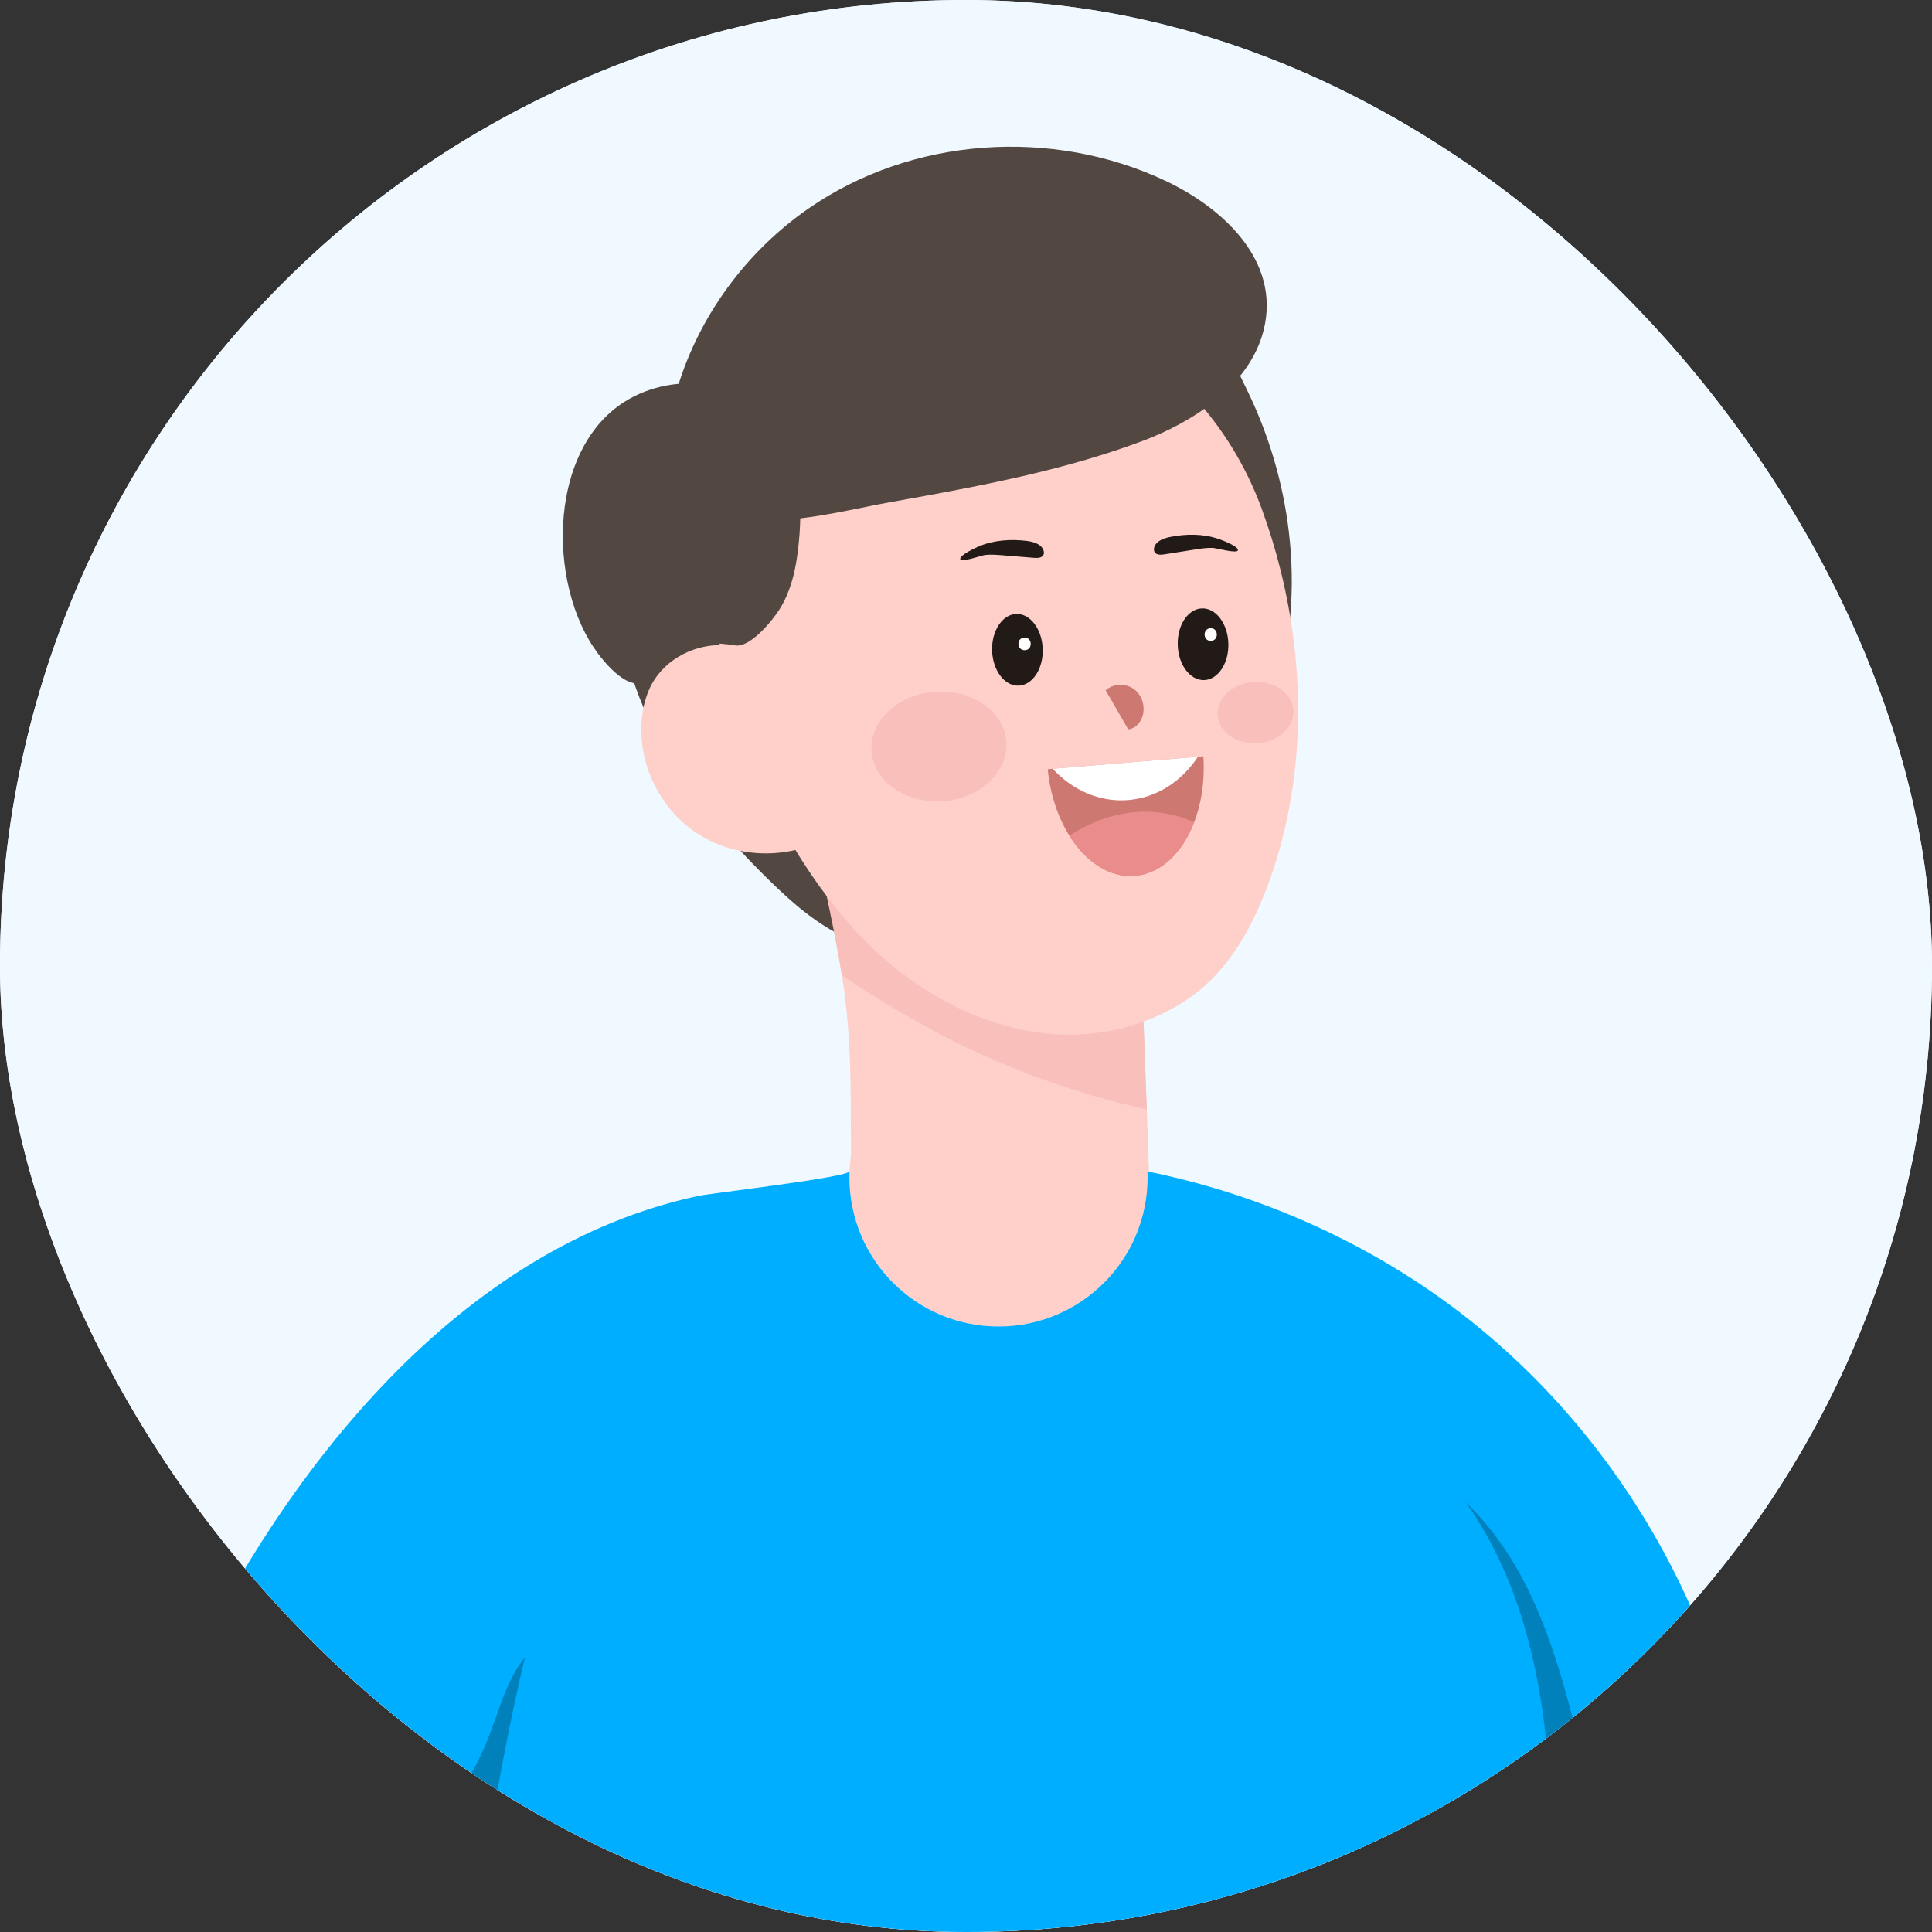 <svg width="64" height="64" viewBox="0 0 64 64" fill="none" xmlns="http://www.w3.org/2000/svg">
<rect x="0" y="0" width="64" height="64" fill="#333333" stroke="none"/>
<g clip-path="url(#clip0_1065_49899)">
<rect width="64" height="64" rx="32" fill="#EFF9FF"/>
<g clip-path="url(#clip1_1065_49899)">
<rect width="72" height="72" fill="#EFF9FF"/>
<path d="M82.853 116.112C81.974 113.91 81.094 111.709 80.215 109.506C79.372 107.395 78.635 105.575 77.526 103.585C77.069 102.768 76.448 101.699 75.931 100.886C73.462 96.343 70.992 91.8 68.52 87.257C66.957 84.383 65.395 81.508 63.832 78.634C62.805 76.745 61.776 74.851 60.994 72.85C60.025 70.369 59.447 67.756 58.924 65.144C58.536 63.224 58.176 61.292 57.789 59.369C56.662 59.87 55.537 60.376 54.419 60.898C52.02 62.016 49.634 63.182 47.222 64.284C49.049 69.617 51.045 74.868 53.796 79.779C58.709 88.556 65.993 95.468 71.932 103.585C72.147 103.879 72.052 104.761 72.073 105.135C72.137 106.351 72.036 107.563 72.185 108.773C72.335 109.998 72.619 111.205 73.03 112.367C73.217 112.893 73.724 113.376 74.261 112.904C74.31 112.874 74.356 112.837 74.399 112.788C74.931 112.224 74.934 111.452 74.9 110.725C74.862 109.895 74.904 109.11 75.266 108.35C75.364 108.144 75.53 107.95 75.753 107.907C75.889 107.879 76.029 107.914 76.162 107.956C76.605 108.108 76.94 108.383 77.21 108.723C77.352 108.9 77.478 109.095 77.591 109.301C77.7 109.495 77.798 109.696 77.892 109.898C78.009 110.151 78.12 110.404 78.237 110.643C78.259 110.693 78.283 110.74 78.308 110.788C78.329 110.831 78.352 110.875 78.373 110.919C78.515 111.2 78.657 111.48 78.799 111.763C79.057 112.275 79.315 112.787 79.574 113.3C79.798 113.746 80.024 114.193 80.249 114.64C80.644 115.421 81.066 116.297 81.772 116.85C82.3 117.264 83.142 116.839 82.853 116.112Z" fill="#FFCFCA"/>
<path d="M16.941 45.775C9.058 45.773 1.51 70.665 1.317 70.987C1.153 71.264 -14.528 94.351 -14.574 94.406C-14.574 94.406 -19.896 99.761 -21.196 101.372C-22.073 102.464 -22.99 103.592 -23.551 104.881C-24.145 106.247 -24.508 107.686 -24.897 109.119C-24.959 109.344 -25.02 109.574 -24.994 109.805C-24.943 110.221 -24.486 110.583 -24.069 110.393C-23.164 109.987 -22.852 108.8 -22.587 107.937C-22.34 107.133 -22.138 106.31 -21.759 105.556C-21.387 104.813 -20.826 104.268 -20.161 103.775C-19.682 103.418 -19.221 103.047 -18.731 102.701C-18.546 102.568 -18.35 102.435 -18.145 102.331C-17.867 102.187 -17.57 102.092 -17.257 102.116C-16.996 102.136 -16.617 102.261 -16.463 102.492C-16.296 102.742 -16.479 103.037 -16.584 103.269C-16.712 103.546 -16.895 103.791 -17.085 104.03C-17.409 104.432 -17.786 104.831 -17.982 105.313C-18.017 105.395 -18.045 105.479 -18.067 105.565C-18.306 106.488 -17.608 107.82 -16.576 106.984C-16.353 106.806 -16.181 106.575 -16.007 106.351C-15.176 105.281 -14.112 104.382 -13.488 103.173C-13.088 102.403 -12.777 101.594 -12.469 100.787C-11.89 99.279 -11.641 98.371 -11.53 97.649L-11.529 97.645L-11.511 97.617C-11.388 97.521 2.889 84.721 11.302 73.252C13.274 70.564 18.107 59.991 20.445 52.317C20.927 50.735 18.412 47.301 16.941 45.775Z" fill="#FFCFCA"/>
<path d="M28.306 28.029C30.689 29.246 33.116 30.373 35.559 31.468C36.294 31.796 37.036 32.127 37.825 32.291L37.988 36.75L38.128 40.571C37.984 40.666 37.831 40.745 37.673 40.811C36.951 42.645 35.167 43.942 33.076 43.942C30.828 43.942 28.931 42.439 28.334 40.383C28.288 40.369 28.244 40.355 28.198 40.342C28.198 40.149 28.197 39.956 28.197 39.764C28.157 39.516 28.137 39.261 28.137 39.002C28.137 38.759 28.156 38.52 28.19 38.285C28.189 37.953 28.187 37.619 28.186 37.286C28.181 36.012 28.175 34.737 28.042 33.47C28.001 33.081 27.95 32.694 27.887 32.308C27.738 31.349 27.536 30.398 27.334 29.447C27.166 28.664 27 27.881 26.833 27.1C27.301 27.525 27.74 27.74 28.306 28.029Z" fill="#FFCFCA"/>
<path d="M42.747 20.355C42.495 23.453 41.142 26.465 38.93 28.649C37.917 29.648 36.725 30.477 35.401 30.992C33.946 31.558 32.359 31.735 30.801 31.655C29.88 31.606 28.952 31.466 28.108 31.1C27.095 30.659 26.248 29.913 25.46 29.14C24.112 27.818 22.87 26.37 21.947 24.722C21.026 23.076 20.433 21.217 20.439 19.329C20.441 18.689 20.514 18.038 20.762 17.447C21.092 16.66 21.707 16.031 22.337 15.457C24.422 13.558 26.866 12.003 29.583 11.249C32.392 10.47 35.36 10.575 38.272 10.687C39.01 10.714 39.683 10.859 40.276 11.322C40.76 11.7 41.025 12.34 41.29 12.879C42.02 14.364 42.501 15.974 42.695 17.619C42.803 18.526 42.822 19.444 42.747 20.355Z" fill="#534741"/>
<path d="M37.988 36.751C35.262 36.143 32.623 35.147 30.212 33.747C29.444 33.303 28.647 32.826 27.887 32.309C27.738 31.35 27.536 30.398 27.334 29.447C27.166 28.665 27 27.881 26.833 27.101C27.301 27.526 27.74 27.741 28.306 28.03C30.689 29.247 33.116 30.373 35.559 31.468C36.294 31.797 37.036 32.127 37.825 32.292L37.988 36.751Z" fill="#F9BFBB"/>
<path d="M42.422 18.895C42.251 18.206 42.043 17.527 41.801 16.866C41.041 14.782 39.631 12.864 37.755 11.595C34.151 9.161 29.116 9.757 26.21 12.96C25.521 13.719 24.962 14.588 24.567 15.522C23.589 17.815 23.537 20.281 24.071 22.656C24.539 24.758 25.465 26.787 26.605 28.566C27.309 29.658 28.122 30.689 29.088 31.577C29.64 32.084 30.249 32.544 30.899 32.932C32.203 33.716 33.674 34.22 35.2 34.271C36.58 34.315 37.985 33.952 39.149 33.226C40.462 32.406 41.256 31.145 41.826 29.761C43.226 26.349 43.31 22.465 42.422 18.895Z" fill="#FFCFCA"/>
<path d="M27.238 27.838C25.927 28.494 24.268 28.399 23.049 27.579C22.02 26.888 21.349 25.703 21.254 24.471C21.238 24.246 21.24 24.022 21.262 23.796C21.302 23.402 21.403 23.012 21.589 22.664C22.057 21.806 23.073 21.301 24.045 21.378C25.02 21.459 25.916 22.088 26.38 22.947L26.711 24.828L27.238 27.838Z" fill="#FFCFCA"/>
<path d="M31.349 16.296C33.55 15.882 35.756 15.391 37.841 14.61C39.535 13.978 41.409 12.76 41.862 10.928C42.43 8.636 40.503 6.878 38.585 5.979C34.841 4.225 30.213 4.535 26.795 6.899C24.72 8.332 23.159 10.467 22.442 12.848C22.031 14.215 21.86 16.282 23.469 16.916C25.338 17.654 27.65 16.962 29.548 16.625C30.145 16.518 30.747 16.41 31.349 16.296Z" fill="#534741"/>
<path d="M18.709 16.776C18.901 15.359 19.526 14.049 20.682 13.314C22.358 12.248 24.896 12.548 25.915 14.373C26.581 15.565 26.592 17.083 26.41 18.403C26.326 19.019 26.163 19.635 25.833 20.169C25.612 20.528 24.863 21.454 24.363 21.381C24.196 21.356 24.022 21.334 23.878 21.323C23.85 21.32 23.822 21.318 23.793 21.318C23.281 21.32 22.804 21.449 22.361 21.705C22.031 21.884 21.766 22.127 21.567 22.435C20.938 23.123 19.991 21.936 19.658 21.435C18.852 20.221 18.485 18.426 18.709 16.776Z" fill="#534741"/>
<path d="M51.459 68.287C51.438 68.294 51.419 68.306 51.399 68.314C52.003 78.397 52.355 98.505 53.126 106.994C41.358 106.269 23.938 106.929 13.591 105.671C13.311 100.498 13.588 88.264 15.013 72.074C15.152 70.485 15.313 68.852 15.498 67.184C15.505 67.132 15.509 67.081 15.515 67.027L15.493 67.013C13.961 65.965 12.251 65.023 10.536 64.097C8.149 62.808 5.753 61.552 3.803 60.09C3.632 59.961 6.067 55.781 6.173 55.561C9.495 48.643 15.231 41.311 23.127 39.618C23.592 39.519 28.134 39.002 28.141 38.797C28.14 38.865 28.138 38.933 28.138 39.002C28.138 41.731 30.349 43.942 33.078 43.942C35.805 43.942 38.016 41.731 38.016 39.002C38.016 38.936 38.014 38.869 38.011 38.805C42.153 39.647 46.105 41.516 49.312 44.244C52.225 46.721 54.544 49.872 56.073 53.374C56.358 54.022 56.62 54.679 56.868 55.343C57.894 58.102 58.692 60.939 59.551 63.75C58.518 64.513 57.379 65.248 56.176 65.942C54.676 66.806 53.075 67.602 51.459 68.287Z" fill="#00AEFF"/>
<path d="M51.33 59.019C51.511 62.105 51.292 65.202 51.459 68.287C53.076 67.601 54.675 66.806 56.176 65.942C55.451 65.183 54.822 64.33 54.313 63.407C53.096 61.201 52.594 58.687 51.922 56.26C51.249 53.831 50.378 51.518 48.56 49.772C50.45 52.431 51.137 55.765 51.33 59.019Z" fill="#0081BC"/>
<path d="M32.634 18.384C32.83 18.363 33.026 18.379 33.222 18.395C33.567 18.423 33.913 18.452 34.259 18.48C34.373 18.489 34.516 18.483 34.567 18.379C34.591 18.328 34.583 18.267 34.561 18.215C34.477 18.014 34.232 17.948 34.017 17.919C33.486 17.853 32.923 17.889 32.426 18.099C32.328 18.14 31.772 18.395 31.811 18.526C31.846 18.641 32.524 18.395 32.634 18.384Z" fill="#211A17"/>
<path d="M40.173 18.15C39.977 18.143 39.783 18.173 39.588 18.203C39.245 18.257 38.903 18.311 38.561 18.365C38.447 18.382 38.304 18.387 38.247 18.287C38.218 18.237 38.221 18.175 38.239 18.121C38.308 17.916 38.549 17.831 38.76 17.788C39.285 17.682 39.849 17.677 40.361 17.851C40.461 17.884 41.036 18.098 41.006 18.23C40.979 18.349 40.285 18.153 40.173 18.15Z" fill="#211A17"/>
<path d="M39.558 27.239C39.171 28.247 38.459 28.942 37.594 29.014C36.761 29.083 35.971 28.557 35.425 27.685C35.05 27.086 34.789 26.326 34.707 25.48L34.87 25.466L39.683 25.069L39.862 25.055C39.917 25.855 39.802 26.609 39.558 27.239Z" fill="#CE7872"/>
<path d="M39.683 25.069C39.149 25.878 38.33 26.424 37.377 26.503C36.425 26.582 35.53 26.177 34.87 25.466L39.683 25.069Z" fill="white"/>
<path d="M39.558 27.239C39.171 28.247 38.458 28.942 37.594 29.014C36.761 29.083 35.971 28.557 35.424 27.685C35.66 27.53 35.905 27.394 36.162 27.28C36.903 26.95 37.736 26.806 38.537 26.934C38.895 26.991 39.233 27.097 39.558 27.239Z" fill="#EA8C8B"/>
<path d="M34.541 21.501C34.562 22.157 34.201 22.701 33.738 22.713C33.275 22.727 32.885 22.207 32.864 21.552C32.846 20.894 33.204 20.352 33.667 20.338C34.13 20.324 34.522 20.845 34.541 21.501Z" fill="#211A17"/>
<path d="M33.934 21.12C33.664 21.128 33.677 21.547 33.947 21.539C34.217 21.531 34.205 21.112 33.934 21.12Z" fill="white"/>
<path d="M39.014 21.367C39.033 22.023 39.425 22.543 39.888 22.529C40.351 22.514 40.71 21.972 40.691 21.317C40.671 20.659 40.28 20.139 39.817 20.154C39.354 20.168 38.994 20.71 39.014 21.367Z" fill="#211A17"/>
<path d="M40.1 20.811C39.831 20.819 39.843 21.237 40.113 21.229C40.383 21.221 40.37 20.801 40.1 20.811Z" fill="white"/>
<path d="M37.581 22.841C37.308 22.628 36.883 22.634 36.626 22.867L37.373 24.159C37.581 24.147 37.752 23.973 37.828 23.779C37.956 23.456 37.855 23.055 37.581 22.841Z" fill="#CE7872"/>
<path d="M30.979 22.914C29.747 22.999 28.803 23.88 28.873 24.881C28.942 25.883 29.998 26.626 31.23 26.541C32.463 26.455 33.406 25.573 33.337 24.572C33.267 23.57 32.212 22.829 30.979 22.914Z" fill="#F9BFBB"/>
<path d="M42.843 23.521C42.805 22.96 42.213 22.543 41.52 22.59C40.828 22.639 40.299 23.134 40.339 23.694C40.378 24.257 40.971 24.674 41.661 24.625C42.353 24.578 42.883 24.083 42.843 23.521Z" fill="#F9BFBB"/>
<path d="M17.39 54.896C16.452 58.879 15.819 62.935 15.493 67.013C13.96 65.966 12.251 65.024 10.536 64.098C11.045 63.744 11.54 63.37 12.018 62.973C13.731 61.549 15.225 59.808 16.099 57.758C16.524 56.753 16.715 55.753 17.39 54.896Z" fill="#0081BC"/>
</g>
</g>
<defs>
<clipPath id="clip0_1065_49899">
<rect width="64" height="64" rx="32" fill="white"/>
</clipPath>
<clipPath id="clip1_1065_49899">
<rect width="72" height="72" fill="white"/>
</clipPath>
</defs>
</svg>
